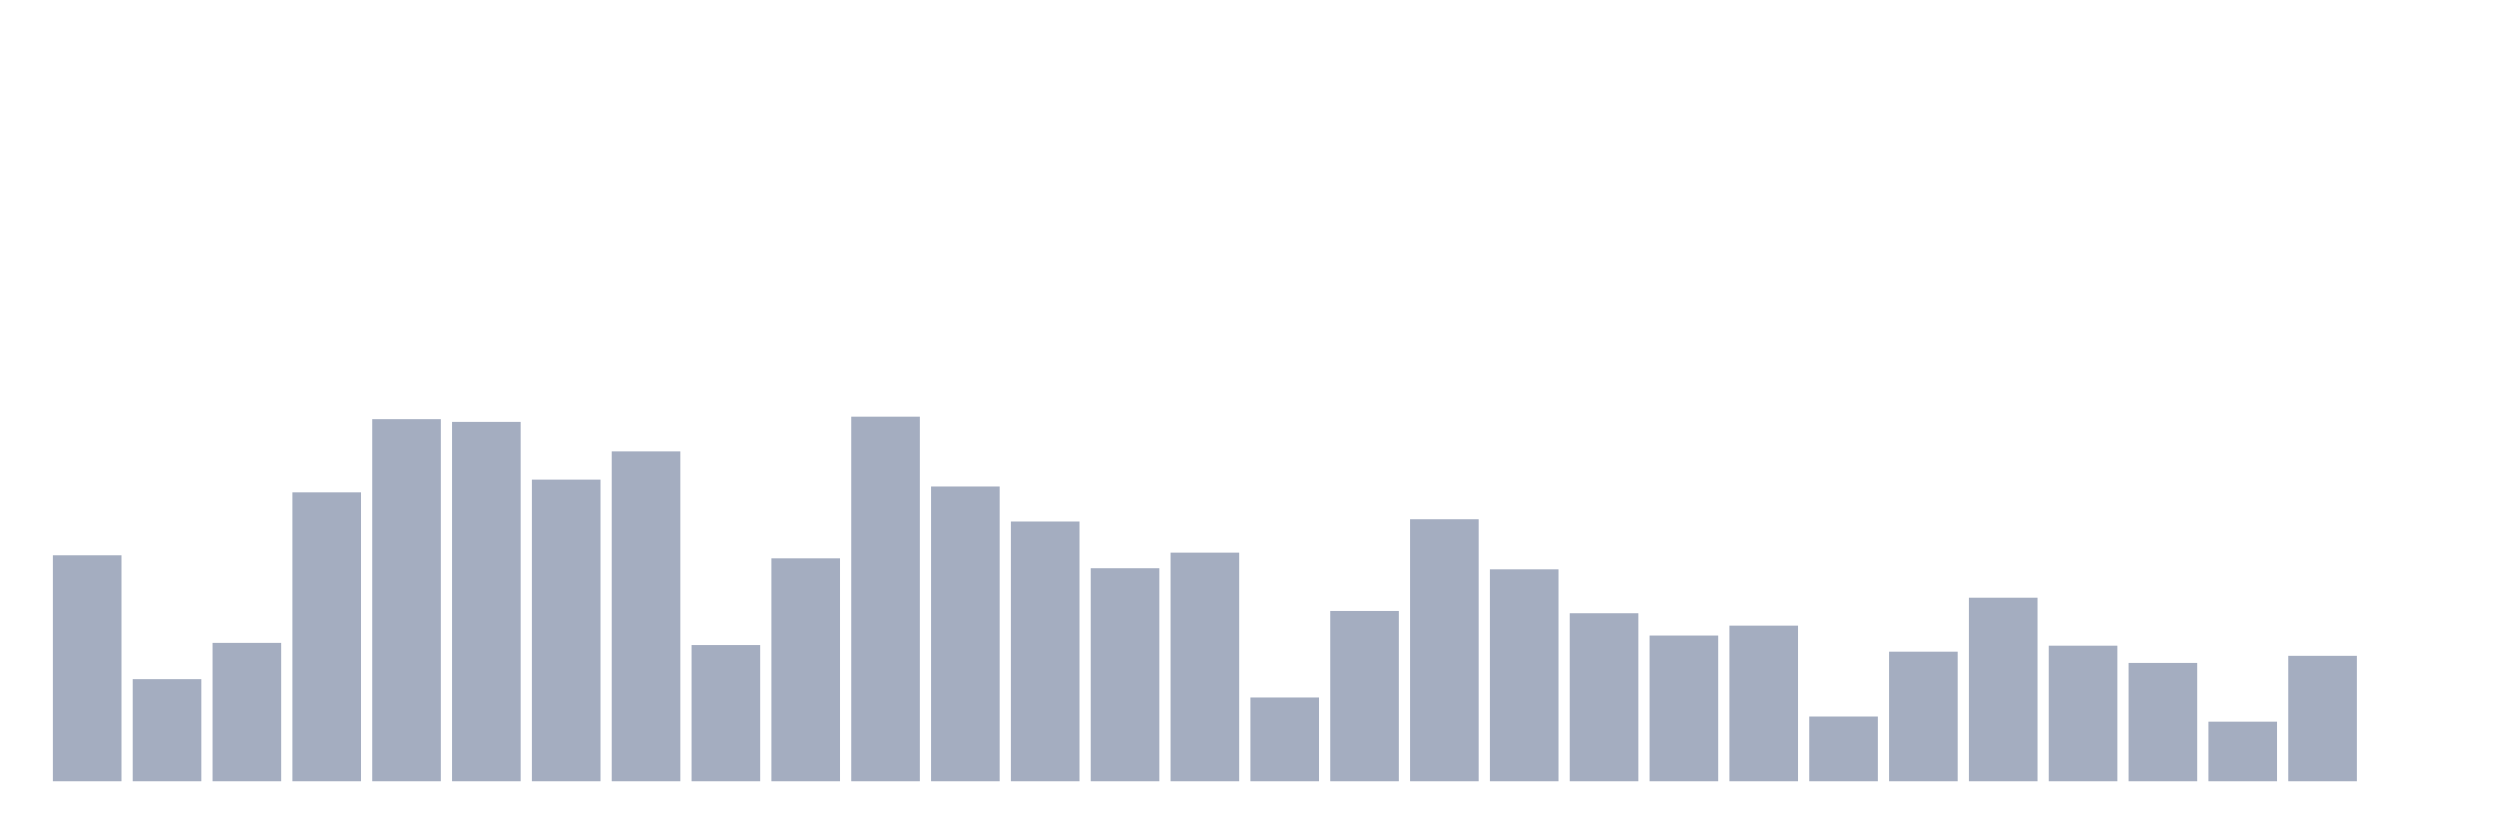 <svg xmlns="http://www.w3.org/2000/svg" viewBox="0 0 480 160"><g transform="translate(10,10)"><rect class="bar" x="0.153" width="13.175" y="96.613" height="43.387" fill="rgb(164,173,192)"></rect><rect class="bar" x="15.482" width="13.175" y="120.396" height="19.604" fill="rgb(164,173,192)"></rect><rect class="bar" x="30.81" width="13.175" y="113.432" height="26.568" fill="rgb(164,173,192)"></rect><rect class="bar" x="46.138" width="13.175" y="84.527" height="55.473" fill="rgb(164,173,192)"></rect><rect class="bar" x="61.466" width="13.175" y="70.479" height="69.521" fill="rgb(164,173,192)"></rect><rect class="bar" x="76.794" width="13.175" y="71.003" height="68.997" fill="rgb(164,173,192)"></rect><rect class="bar" x="92.123" width="13.175" y="82.086" height="57.914" fill="rgb(164,173,192)"></rect><rect class="bar" x="107.451" width="13.175" y="76.665" height="63.335" fill="rgb(164,173,192)"></rect><rect class="bar" x="122.779" width="13.175" y="113.851" height="26.149" fill="rgb(164,173,192)"></rect><rect class="bar" x="138.107" width="13.175" y="97.197" height="42.803" fill="rgb(164,173,192)"></rect><rect class="bar" x="153.436" width="13.175" y="70" height="70" fill="rgb(164,173,192)"></rect><rect class="bar" x="168.764" width="13.175" y="83.404" height="56.596" fill="rgb(164,173,192)"></rect><rect class="bar" x="184.092" width="13.175" y="90.128" height="49.872" fill="rgb(164,173,192)"></rect><rect class="bar" x="199.42" width="13.175" y="99.099" height="40.901" fill="rgb(164,173,192)"></rect><rect class="bar" x="214.748" width="13.175" y="96.104" height="43.896" fill="rgb(164,173,192)"></rect><rect class="bar" x="230.077" width="13.175" y="123.915" height="16.085" fill="rgb(164,173,192)"></rect><rect class="bar" x="245.405" width="13.175" y="107.306" height="32.694" fill="rgb(164,173,192)"></rect><rect class="bar" x="260.733" width="13.175" y="89.694" height="50.306" fill="rgb(164,173,192)"></rect><rect class="bar" x="276.061" width="13.175" y="99.309" height="40.691" fill="rgb(164,173,192)"></rect><rect class="bar" x="291.39" width="13.175" y="107.741" height="32.259" fill="rgb(164,173,192)"></rect><rect class="bar" x="306.718" width="13.175" y="112.024" height="27.976" fill="rgb(164,173,192)"></rect><rect class="bar" x="322.046" width="13.175" y="110.122" height="29.878" fill="rgb(164,173,192)"></rect><rect class="bar" x="337.374" width="13.175" y="127.57" height="12.43" fill="rgb(164,173,192)"></rect><rect class="bar" x="352.702" width="13.175" y="115.124" height="24.876" fill="rgb(164,173,192)"></rect><rect class="bar" x="368.031" width="13.175" y="104.76" height="35.24" fill="rgb(164,173,192)"></rect><rect class="bar" x="383.359" width="13.175" y="113.971" height="26.029" fill="rgb(164,173,192)"></rect><rect class="bar" x="398.687" width="13.175" y="117.281" height="22.719" fill="rgb(164,173,192)"></rect><rect class="bar" x="414.015" width="13.175" y="128.558" height="11.442" fill="rgb(164,173,192)"></rect><rect class="bar" x="429.344" width="13.175" y="115.918" height="24.082" fill="rgb(164,173,192)"></rect><rect class="bar" x="444.672" width="13.175" y="140" height="0" fill="rgb(164,173,192)"></rect></g></svg>